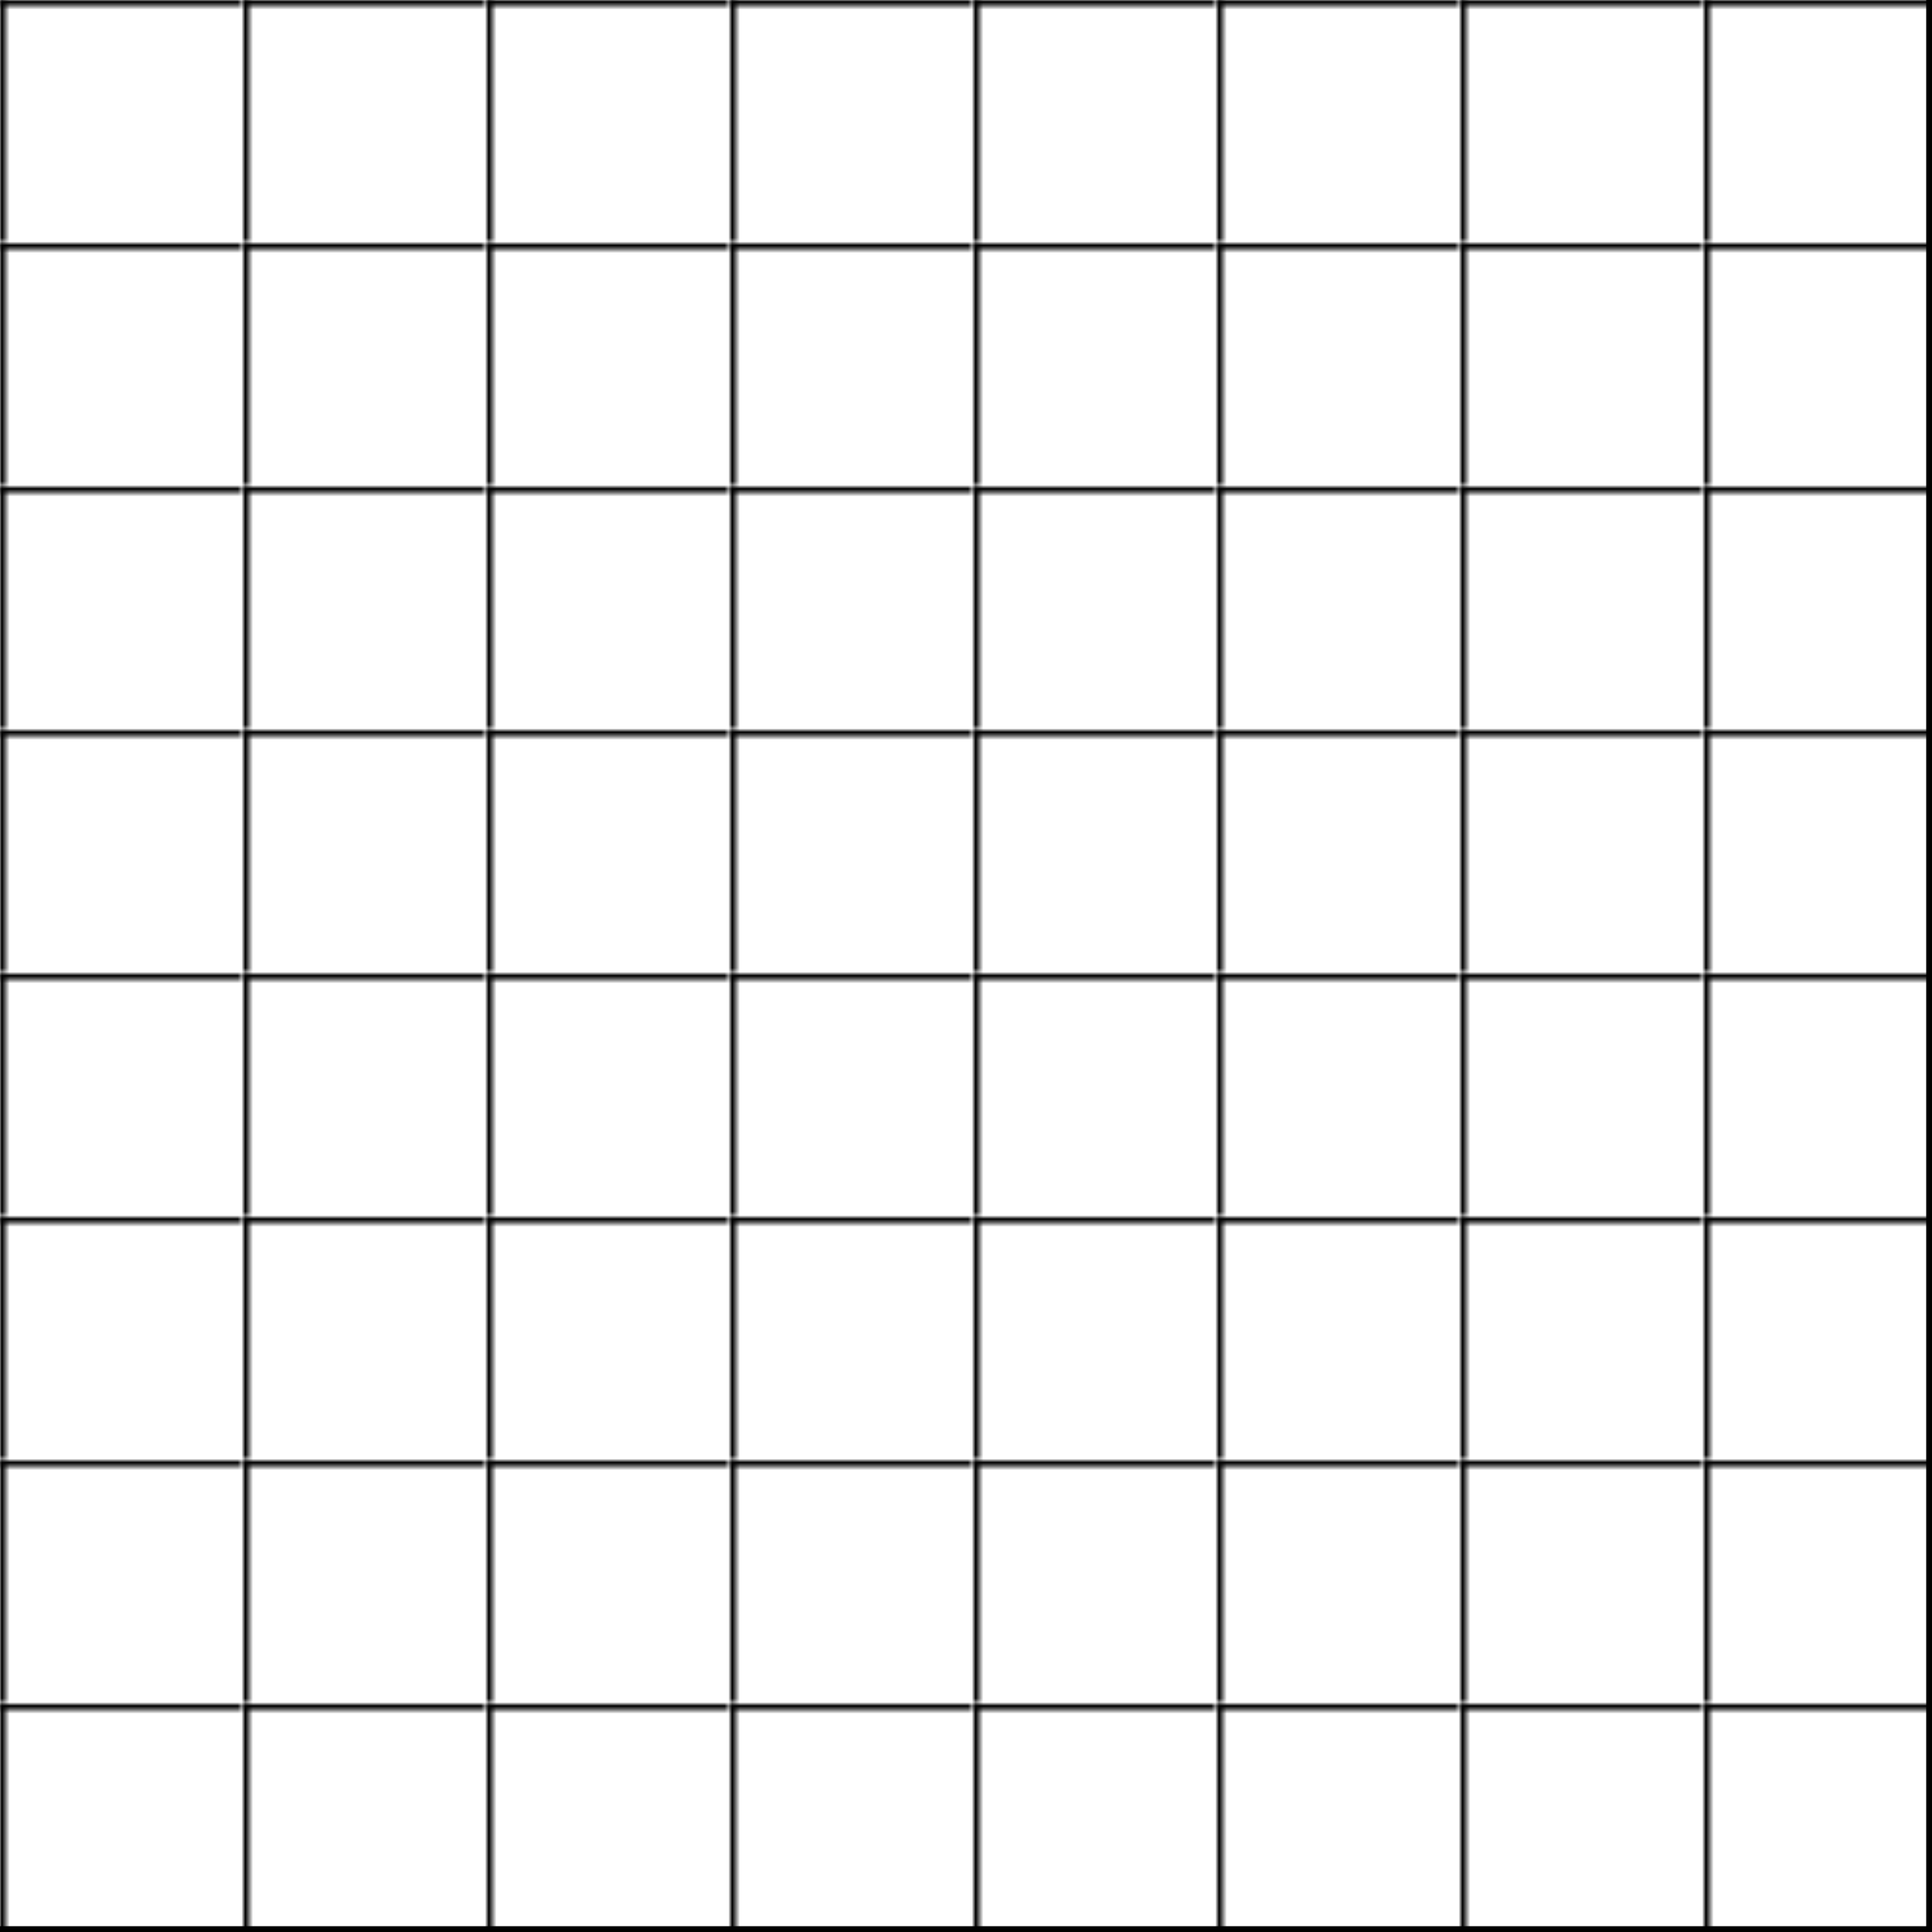 <svg height="500" width="500" xmlns="http://www.w3.org/2000/svg">
  <defs>
    <pattern height="62.5" id="grid" patternUnits="userSpaceOnUse" width="62.5">
      <path d="M 62.5 0 L 0 0 0 62.5" fill="none" stroke-width="3" stroke="black"/>
    </pattern>
  </defs>

  <rect fill="url(#grid)" height="100%" width="100%"/>
  <line stroke-width="3" stroke="black" x1="0" x2="500" y1="500" y2="500"/>
  <line stroke-width="3" stroke="black" x1="500" x2="500" y1="0" y2="500"/>
</svg>
